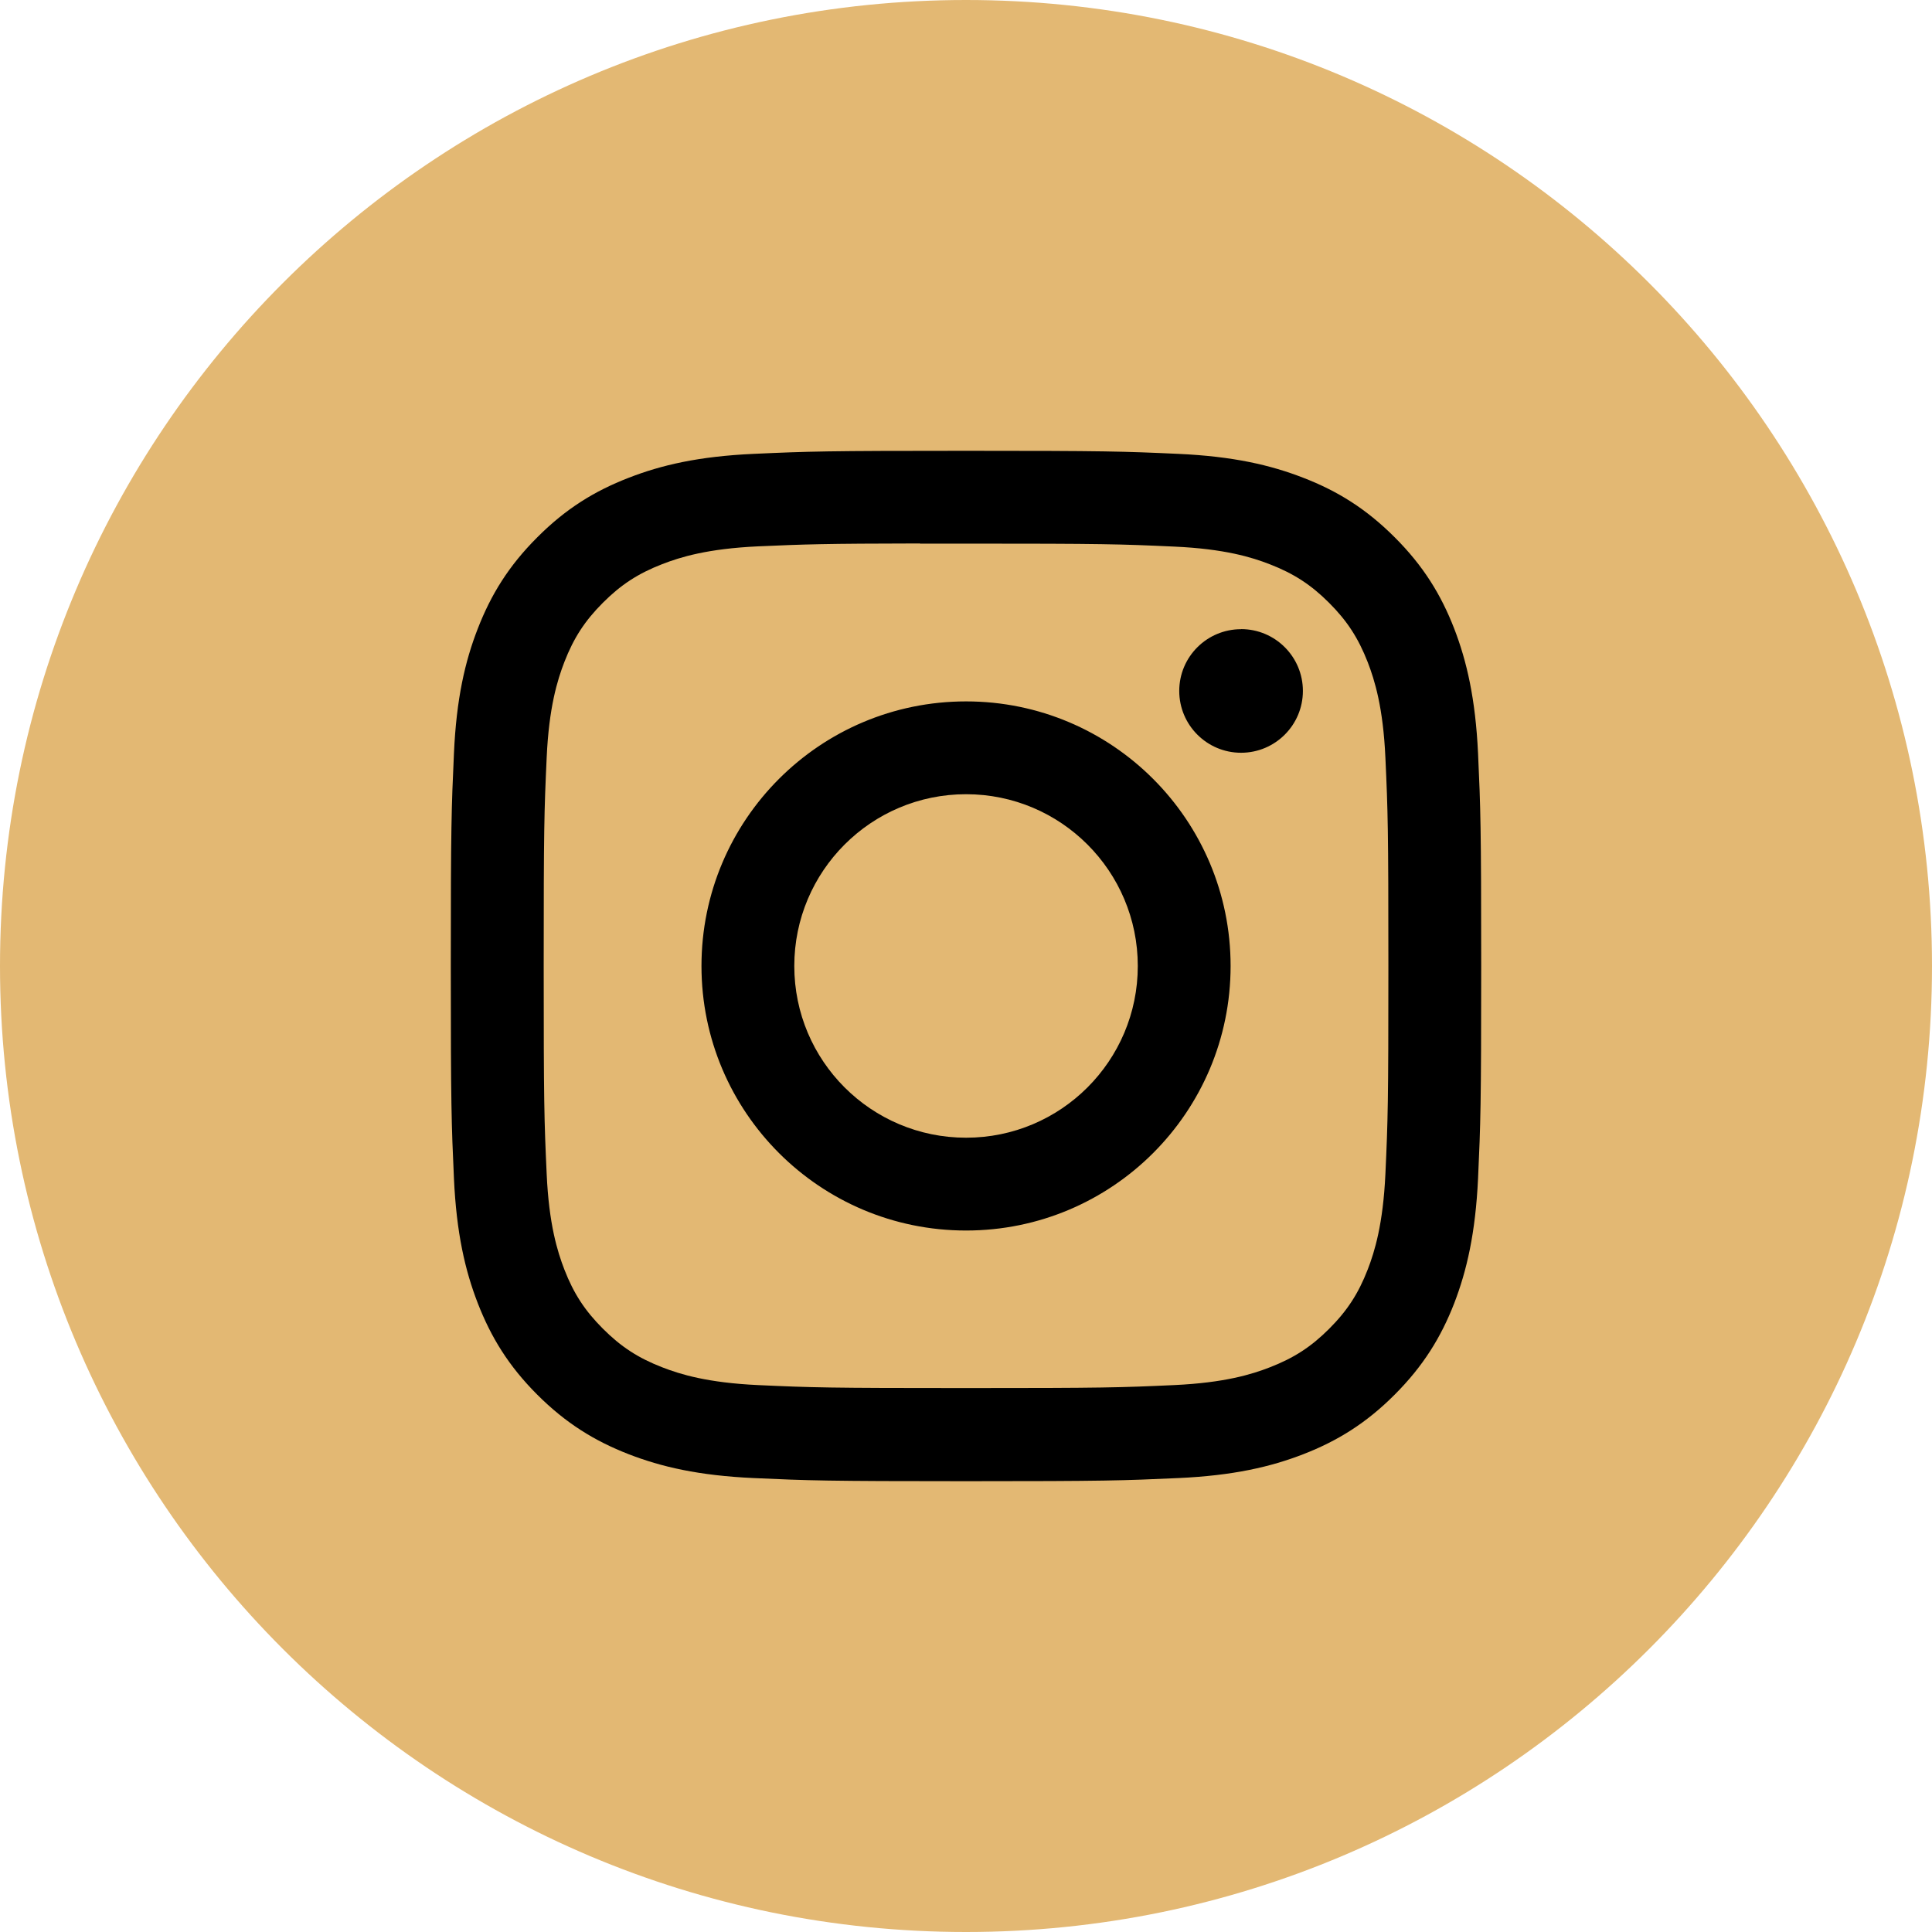 <svg width="24" height="24" viewBox="0 0 24 24" fill="none" xmlns="http://www.w3.org/2000/svg">
<path d="M0 12C0 5.373 5.373 0 12 0C18.627 0 24 5.373 24 12C24 18.627 18.627 24 12 24C5.373 24 0 18.627 0 12Z" fill="#E3B873"/>
<mask id="mask0" mask-type="alpha" maskUnits="userSpaceOnUse" x="0" y="0" width="24" height="24">
<path fill-rule="evenodd" clip-rule="evenodd" d="M0 12C0 5.373 5.373 0 12 0C18.627 0 24 5.373 24 12C24 18.627 18.627 24 12 24C5.373 24 0 18.627 0 12Z" fill="white"/>
</mask>
<g mask="url(#mask0)">
<path fill-rule="evenodd" clip-rule="evenodd" d="M12.001 5.6C10.262 5.6 10.044 5.607 9.362 5.638C8.68 5.669 8.215 5.777 7.808 5.936C7.387 6.099 7.03 6.318 6.675 6.674C6.319 7.029 6.1 7.386 5.936 7.807C5.777 8.214 5.669 8.68 5.639 9.361C5.608 10.043 5.6 10.261 5.6 12C5.6 13.738 5.608 13.955 5.639 14.638C5.67 15.319 5.778 15.784 5.936 16.191C6.1 16.612 6.318 16.969 6.674 17.325C7.03 17.681 7.387 17.9 7.808 18.064C8.215 18.222 8.68 18.33 9.361 18.361C10.044 18.392 10.262 18.4 12 18.4C13.738 18.4 13.956 18.392 14.638 18.361C15.32 18.33 15.785 18.222 16.192 18.064C16.613 17.9 16.97 17.681 17.325 17.325C17.681 16.969 17.9 16.612 18.064 16.192C18.221 15.784 18.329 15.319 18.361 14.638C18.392 13.955 18.4 13.738 18.4 12C18.4 10.261 18.392 10.043 18.361 9.361C18.329 8.679 18.221 8.214 18.064 7.807C17.9 7.386 17.681 7.029 17.325 6.674C16.969 6.318 16.613 6.099 16.192 5.936C15.784 5.777 15.319 5.669 14.637 5.638C13.955 5.607 13.737 5.6 11.999 5.6H12.001ZM11.787 6.753H11.787L12.001 6.753C13.71 6.753 13.912 6.759 14.587 6.79C15.211 6.818 15.55 6.922 15.775 7.01C16.074 7.126 16.287 7.265 16.511 7.489C16.735 7.713 16.873 7.926 16.99 8.225C17.077 8.45 17.182 8.789 17.21 9.413C17.241 10.087 17.247 10.29 17.247 11.998C17.247 13.706 17.241 13.909 17.21 14.584C17.181 15.207 17.077 15.546 16.99 15.771C16.874 16.07 16.735 16.283 16.511 16.507C16.287 16.731 16.074 16.869 15.775 16.985C15.55 17.073 15.211 17.177 14.587 17.206C13.912 17.237 13.71 17.243 12.001 17.243C10.292 17.243 10.089 17.237 9.415 17.206C8.791 17.177 8.452 17.073 8.226 16.985C7.927 16.869 7.714 16.73 7.49 16.506C7.266 16.282 7.127 16.07 7.011 15.771C6.924 15.546 6.819 15.207 6.791 14.583C6.76 13.908 6.754 13.706 6.754 11.996C6.754 10.287 6.76 10.086 6.791 9.411C6.819 8.787 6.924 8.448 7.011 8.223C7.127 7.924 7.266 7.711 7.49 7.487C7.714 7.263 7.927 7.124 8.226 7.008C8.452 6.92 8.791 6.816 9.415 6.787C10.005 6.761 10.234 6.753 11.427 6.751V6.753C11.538 6.753 11.658 6.753 11.787 6.753ZM14.649 8.583C14.649 8.159 14.993 7.816 15.417 7.816V7.815C15.841 7.815 16.185 8.159 16.185 8.583C16.185 9.007 15.841 9.351 15.417 9.351C14.993 9.351 14.649 9.007 14.649 8.583ZM12.001 8.713C10.185 8.713 8.714 10.185 8.714 12C8.714 13.815 10.186 15.286 12.001 15.286C13.816 15.286 15.287 13.815 15.287 12C15.287 10.185 13.816 8.713 12.001 8.713ZM14.134 12C14.134 10.822 13.179 9.866 12.001 9.866C10.822 9.866 9.867 10.822 9.867 12C9.867 13.178 10.822 14.133 12.001 14.133C13.179 14.133 14.134 13.178 14.134 12Z" fill="black"/>
</g>
</svg>
